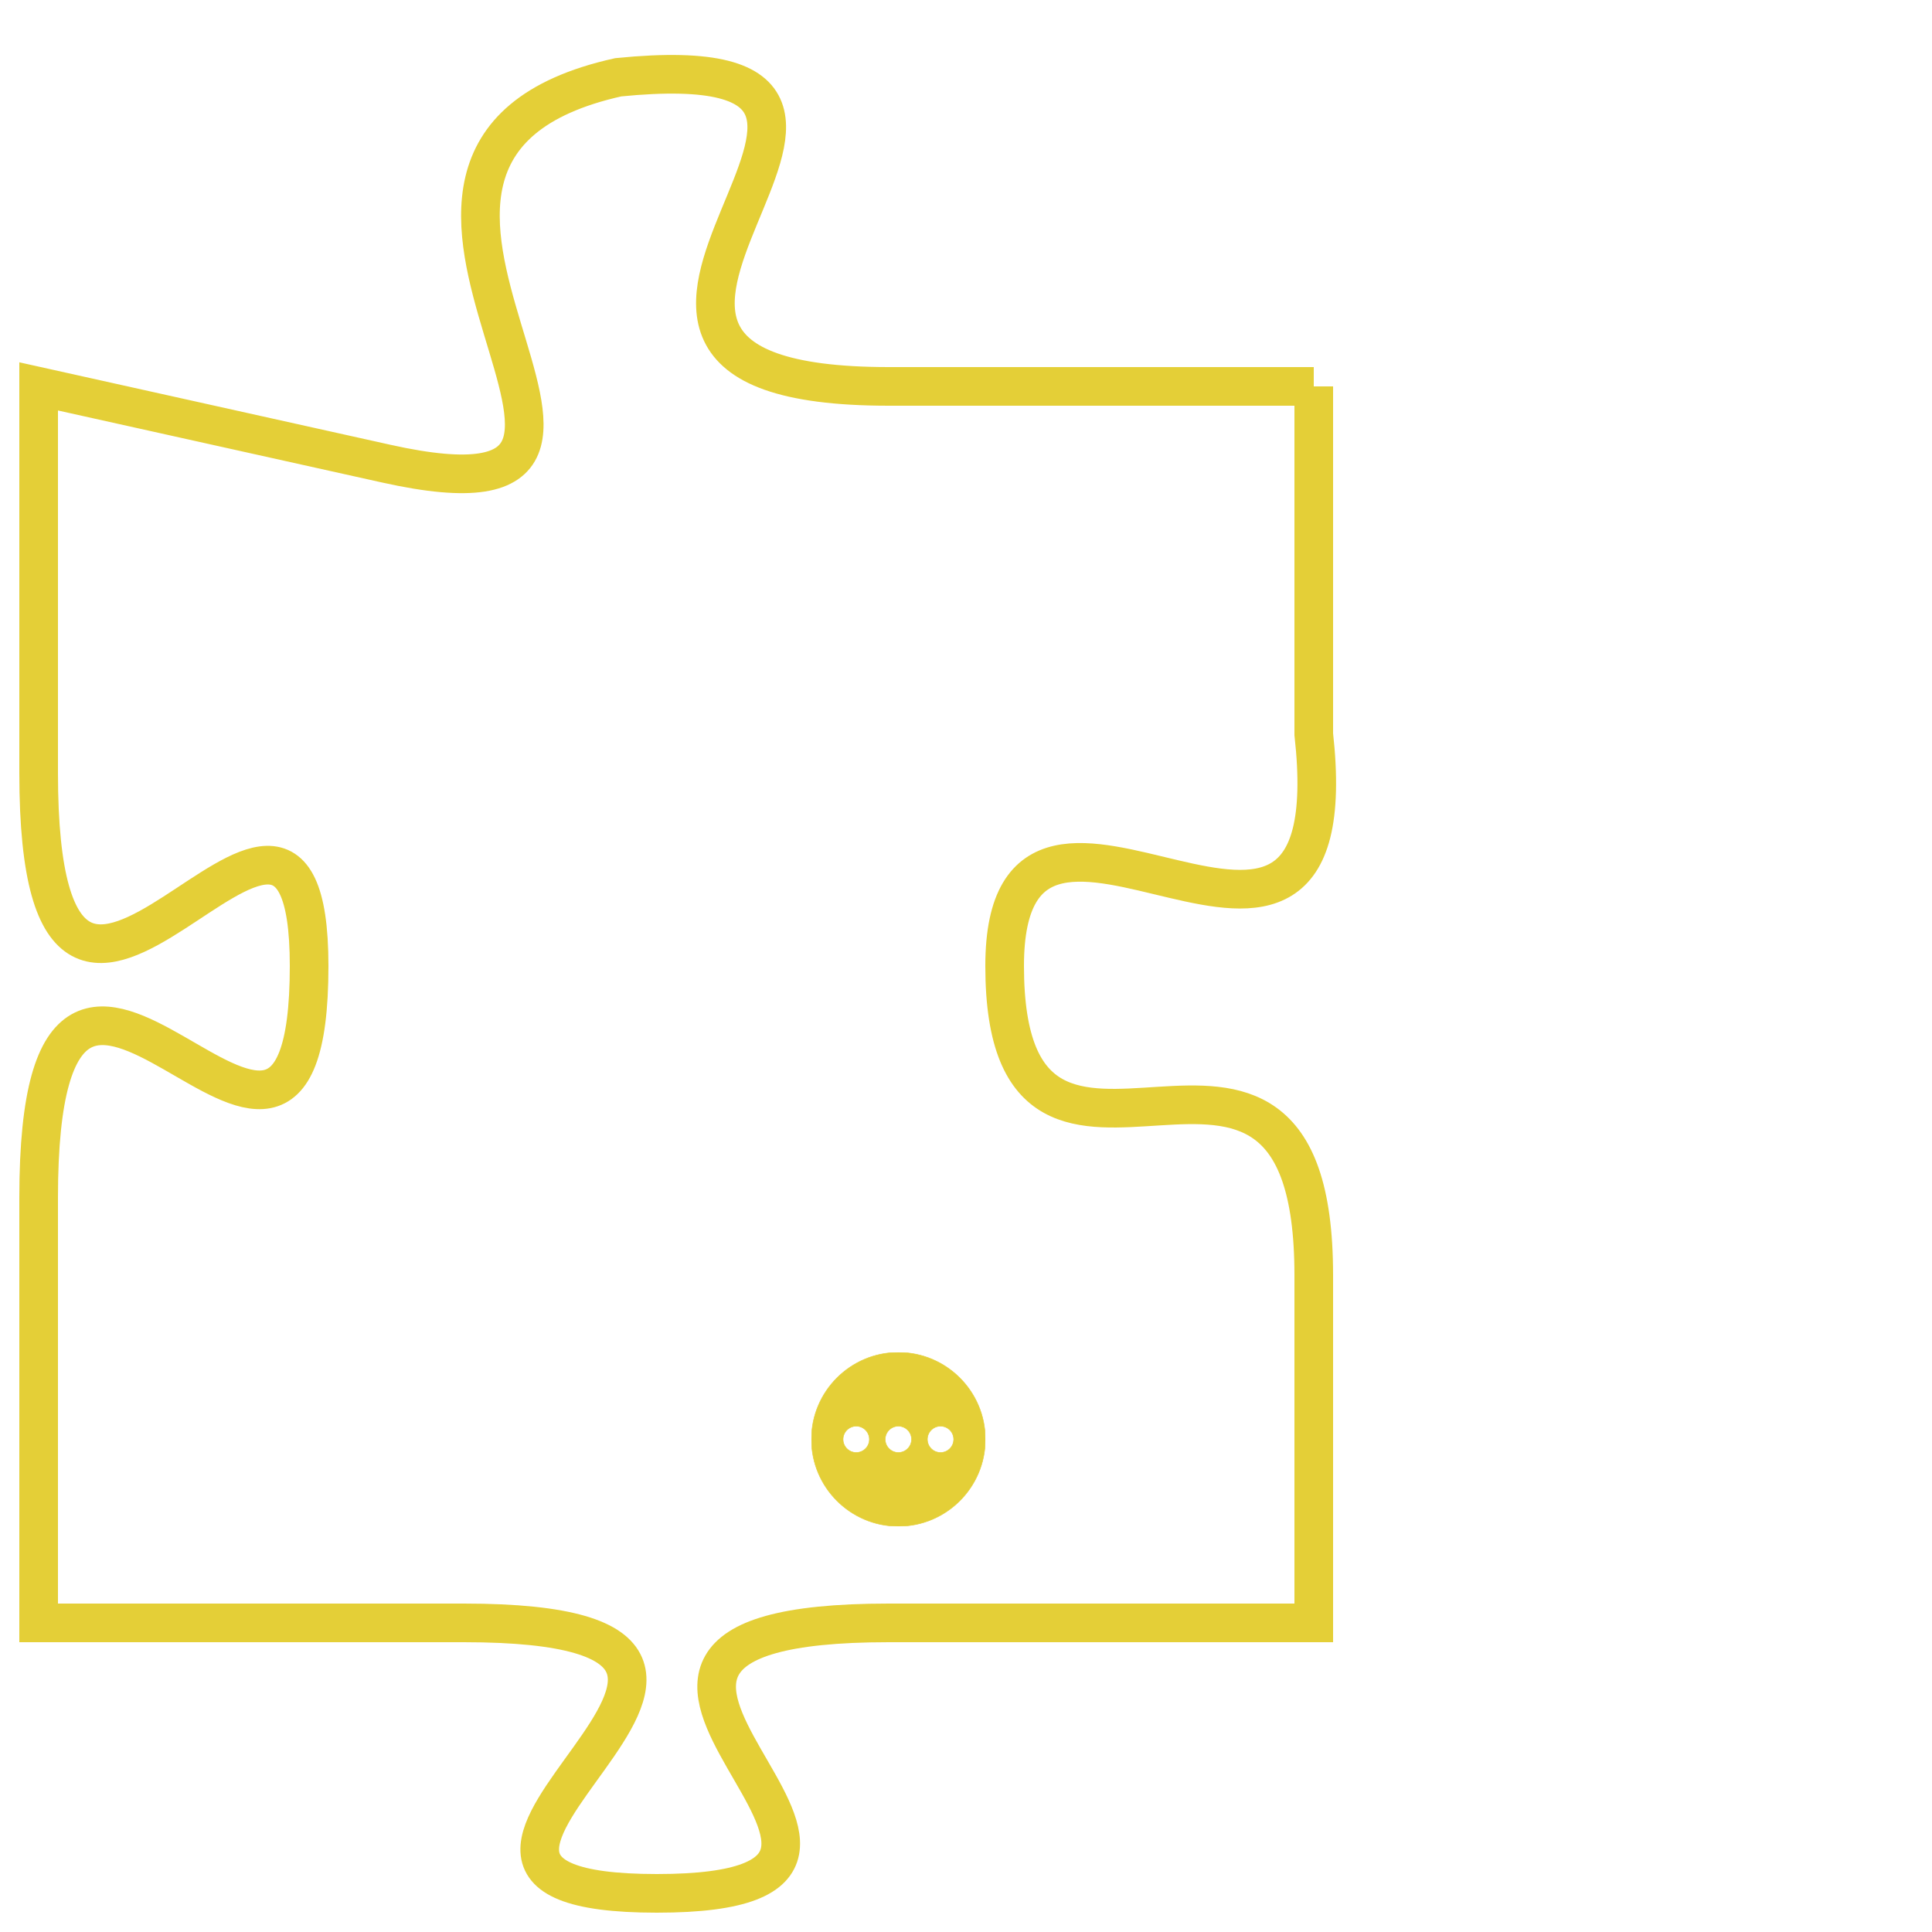 <svg version="1.1" xmlns="http://www.w3.org/2000/svg" xmlns:xlink="http://www.w3.org/1999/xlink" fill="transparent" x="0" y="0" width="350" height="350" preserveAspectRatio="xMinYMin slice"><style type="text/css">.links{fill:transparent;stroke: #E4CF37;}.links:hover{fill:#63D272; opacity:0.4;}</style><defs><g id="allt"><path id="t605" d="M2838,128 L2827,128 C2816,128 2830,119 2820,120 C2811,122 2823,132 2814,130 L2805,128 2805,128 L2805,138 C2805,149 2812,135 2812,143 C2812,152 2805,138 2805,149 L2805,160 2805,160 L2816,160 C2827,160 2812,167 2821,167 C2830,167 2816,160 2827,160 L2838,160 2838,160 L2838,151 C2838,142 2830,151 2830,143 C2830,136 2839,146 2838,137 L2838,128"/></g><clipPath id="c" clipRule="evenodd" fill="transparent"><use href="#t605"/></clipPath></defs><svg viewBox="2804 118 36 50" preserveAspectRatio="xMinYMin meet"><svg width="4380" height="2430"><g><image crossorigin="anonymous" x="0" y="0" href="https://nftpuzzle.license-token.com/assets/completepuzzle.svg" width="100%" height="100%" /><g class="links"><use href="#t605"/></g></g></svg><svg x="2825" y="153" height="9%" width="9%" viewBox="0 0 330 330"><g><a xlink:href="https://nftpuzzle.license-token.com/" class="links"><title>See the most innovative NFT based token software licensing project</title><path fill="#E4CF37" id="more" d="M165,0C74.019,0,0,74.019,0,165s74.019,165,165,165s165-74.019,165-165S255.981,0,165,0z M85,190 c-13.785,0-25-11.215-25-25s11.215-25,25-25s25,11.215,25,25S98.785,190,85,190z M165,190c-13.785,0-25-11.215-25-25 s11.215-25,25-25s25,11.215,25,25S178.785,190,165,190z M245,190c-13.785,0-25-11.215-25-25s11.215-25,25-25 c13.785,0,25,11.215,25,25S258.785,190,245,190z"></path></a></g></svg></svg></svg>